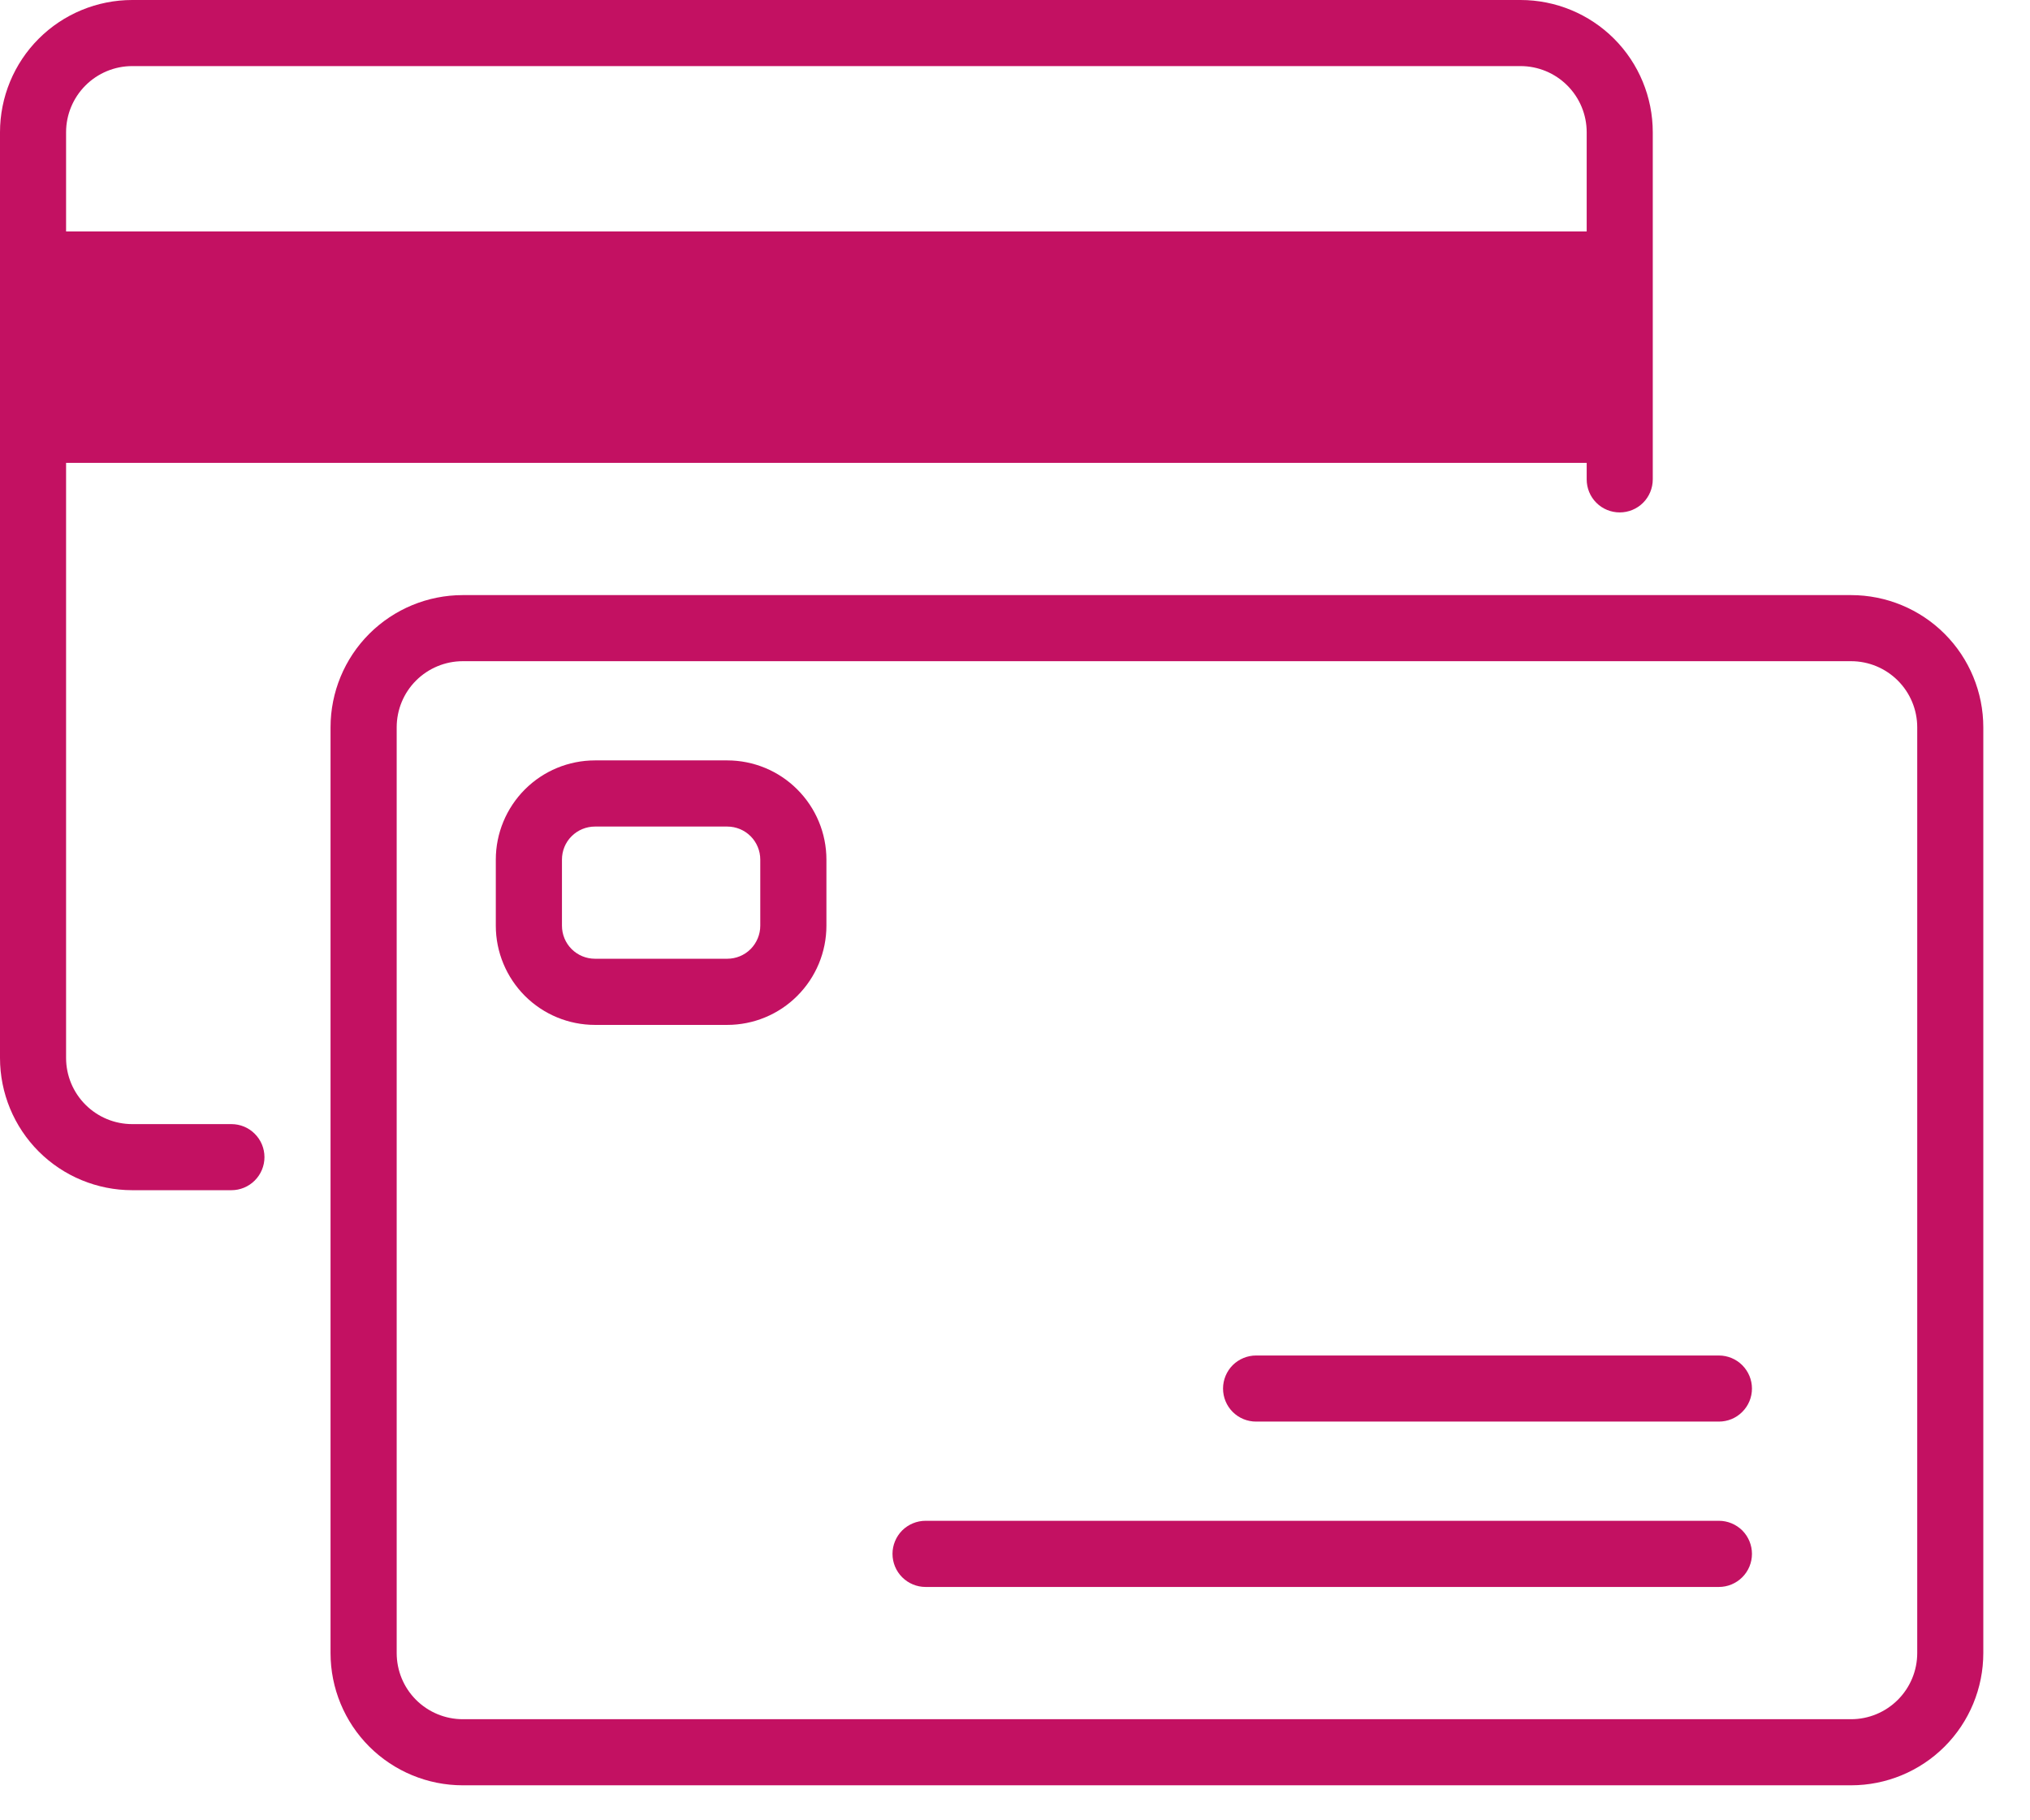 <svg width="29" height="26" viewBox="0 0 29 26" fill="none" xmlns="http://www.w3.org/2000/svg">
<path d="M24.556 21.722H13.222C13.097 21.722 12.977 21.772 12.888 21.86C12.8 21.949 12.75 22.069 12.75 22.194C12.75 22.32 12.8 22.44 12.888 22.528C12.977 22.617 13.097 22.667 13.222 22.667H24.556C24.681 22.667 24.801 22.617 24.89 22.528C24.978 22.44 25.028 22.32 25.028 22.194C25.028 22.069 24.978 21.949 24.89 21.86C24.801 21.772 24.681 21.722 24.556 21.722Z" fill="#C31162"/>
<path d="M24.555 19.361H17.944C17.819 19.361 17.699 19.411 17.61 19.499C17.522 19.588 17.472 19.708 17.472 19.833C17.472 19.959 17.522 20.079 17.61 20.167C17.699 20.256 17.819 20.305 17.944 20.305H24.555C24.681 20.305 24.801 20.256 24.889 20.167C24.978 20.079 25.028 19.959 25.028 19.833C25.028 19.708 24.978 19.588 24.889 19.499C24.801 19.411 24.681 19.361 24.555 19.361Z" fill="#C31162"/>
<path d="M10.389 10.861H8.5C8.124 10.861 7.764 11.01 7.498 11.276C7.233 11.542 7.083 11.902 7.083 12.278V13.222C7.083 13.598 7.233 13.958 7.498 14.224C7.764 14.49 8.124 14.639 8.5 14.639H10.389C10.764 14.639 11.125 14.49 11.39 14.224C11.656 13.958 11.806 13.598 11.806 13.222V12.278C11.806 11.902 11.656 11.542 11.39 11.276C11.125 11.01 10.764 10.861 10.389 10.861ZM10.861 13.222C10.861 13.347 10.811 13.467 10.723 13.556C10.634 13.645 10.514 13.694 10.389 13.694H8.5C8.375 13.694 8.255 13.645 8.166 13.556C8.077 13.467 8.028 13.347 8.028 13.222V12.278C8.028 12.152 8.077 12.032 8.166 11.944C8.255 11.855 8.375 11.806 8.5 11.806H10.389C10.514 11.806 10.634 11.855 10.723 11.944C10.811 12.032 10.861 12.152 10.861 12.278V13.222Z" fill="#C31162"/>
<path d="M26.444 8.5H6.611C6.11 8.5 5.63 8.699 5.275 9.053C4.921 9.407 4.722 9.888 4.722 10.389V23.611C4.722 24.112 4.921 24.593 5.275 24.947C5.63 25.301 6.11 25.5 6.611 25.5H26.444C26.945 25.5 27.426 25.301 27.78 24.947C28.134 24.593 28.333 24.112 28.333 23.611V10.389C28.333 9.888 28.134 9.407 27.78 9.053C27.426 8.699 26.945 8.5 26.444 8.5ZM27.389 23.611C27.389 23.862 27.289 24.102 27.112 24.279C26.935 24.456 26.695 24.556 26.444 24.556H6.611C6.361 24.556 6.12 24.456 5.943 24.279C5.766 24.102 5.667 23.862 5.667 23.611V10.389C5.667 10.138 5.766 9.898 5.943 9.721C6.12 9.544 6.361 9.444 6.611 9.444H26.444C26.695 9.444 26.935 9.544 27.112 9.721C27.289 9.898 27.389 10.138 27.389 10.389V23.611Z" fill="#C31162"/>
<path d="M3.306 16.056H1.889C1.638 16.056 1.398 15.956 1.221 15.779C1.044 15.602 0.944 15.362 0.944 15.111V6.611H22.667V6.847C22.667 6.972 22.716 7.093 22.805 7.181C22.893 7.27 23.014 7.319 23.139 7.319C23.264 7.319 23.384 7.27 23.473 7.181C23.561 7.093 23.611 6.972 23.611 6.847V1.889C23.611 1.388 23.412 0.907 23.058 0.553C22.704 0.199 22.223 0 21.722 0H1.889C1.388 0 0.907 0.199 0.553 0.553C0.199 0.907 0 1.388 0 1.889V15.111C0 15.612 0.199 16.093 0.553 16.447C0.907 16.801 1.388 17 1.889 17H3.306C3.431 17 3.551 16.95 3.639 16.862C3.728 16.773 3.778 16.653 3.778 16.528C3.778 16.402 3.728 16.282 3.639 16.194C3.551 16.105 3.431 16.056 3.306 16.056ZM1.889 0.944H21.722C21.973 0.944 22.213 1.044 22.39 1.221C22.567 1.398 22.667 1.638 22.667 1.889V3.306H0.944V1.889C0.944 1.638 1.044 1.398 1.221 1.221C1.398 1.044 1.638 0.944 1.889 0.944Z" fill="#C31162"/>
</svg>

